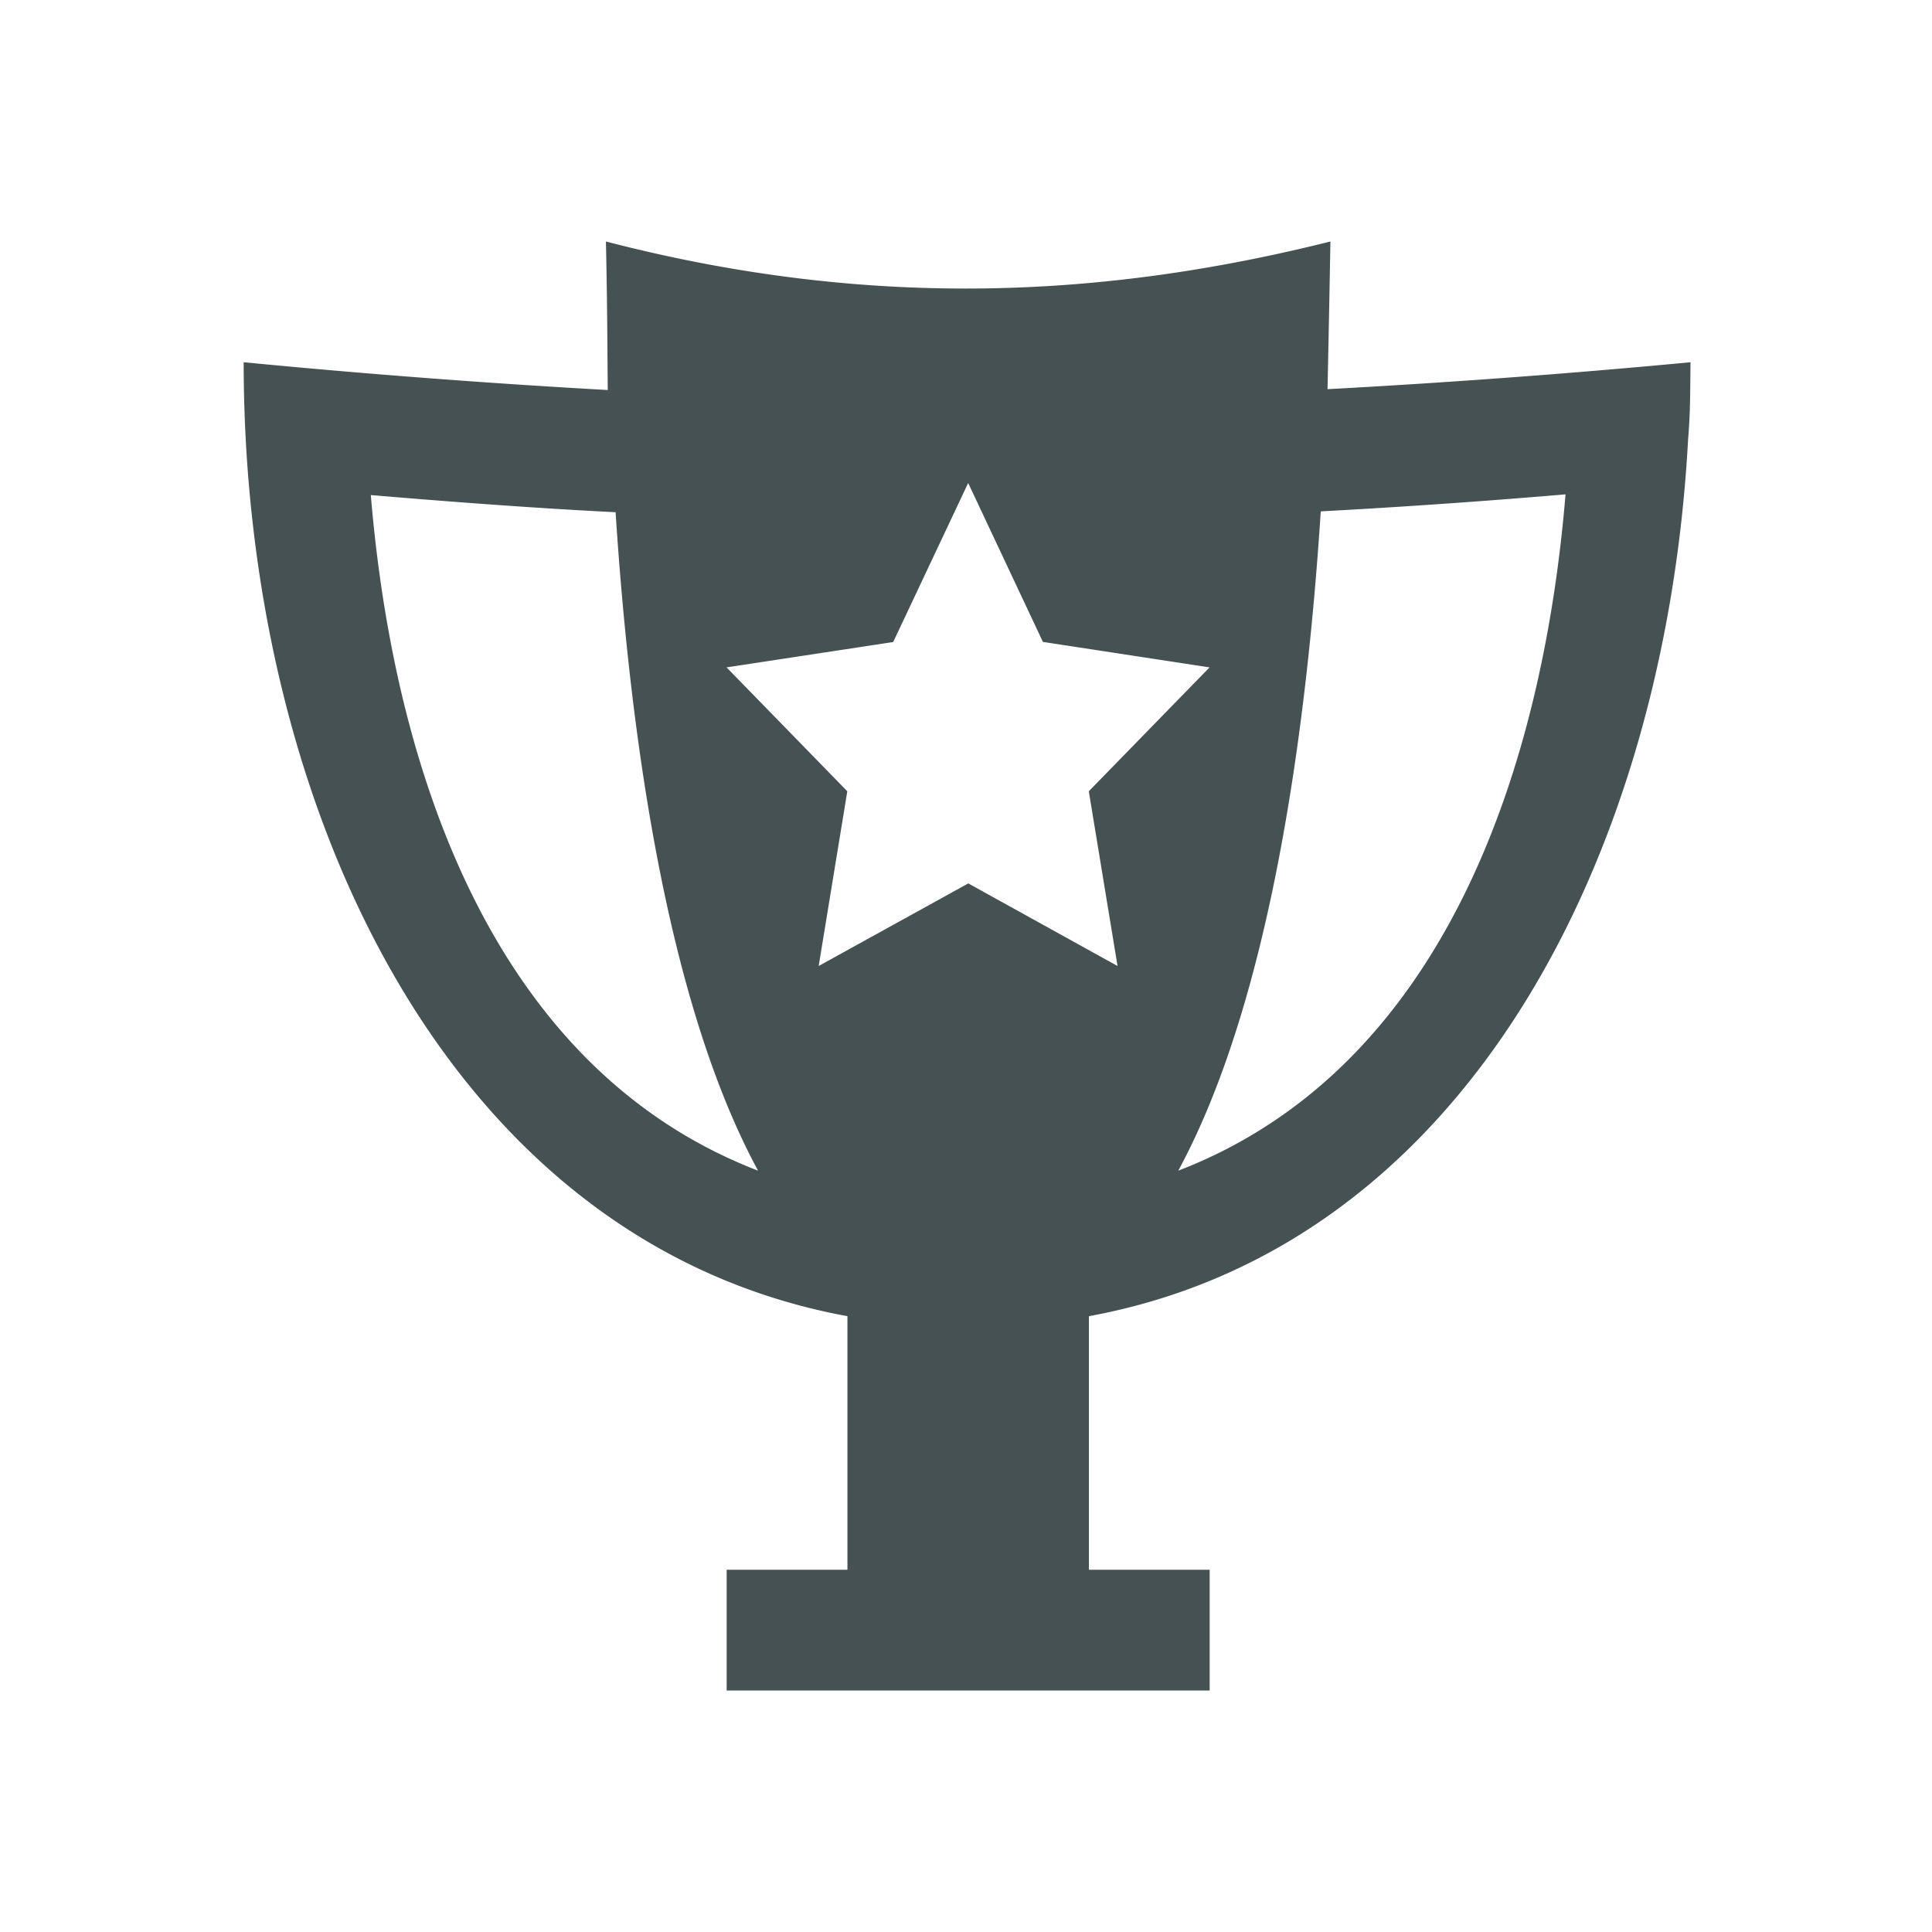 <svg xmlns="http://www.w3.org/2000/svg" viewBox="0 0 16 16"><path d="M5.018 2c.01.458.012.8.015 1.23A75 75 0 0 1 2.018 3c0 3.65 1.67 7.289 5 7.9V13h-1v1h4v-1h-1v-2.1c3.134-.575 4.778-3.837 4.962-7.261.018-.216.017-.346.02-.639a75 75 0 0 1-3.006.223q.013-.611.024-1.223c-1.81.453-3.756.582-6 0m3 2 .619 1.316 1.38.211-1 1.026L9.255 8l-1.236-.684L6.78 8l.237-1.447-1-1.026 1.38-.21zm4.947.094c-.188 2.273-1.007 4.754-3.207 5.601.78-1.442 1.068-3.737 1.18-5.46a66 66 0 0 0 2.027-.141M3.072 4.1c.688.058 1.37.109 2.026.142.112 1.723.4 4.013 1.18 5.453C4.078 8.848 3.26 6.371 3.071 4.1" style="color:#465153;fill:currentColor;fill-opacity:1;stroke:none"/></svg>